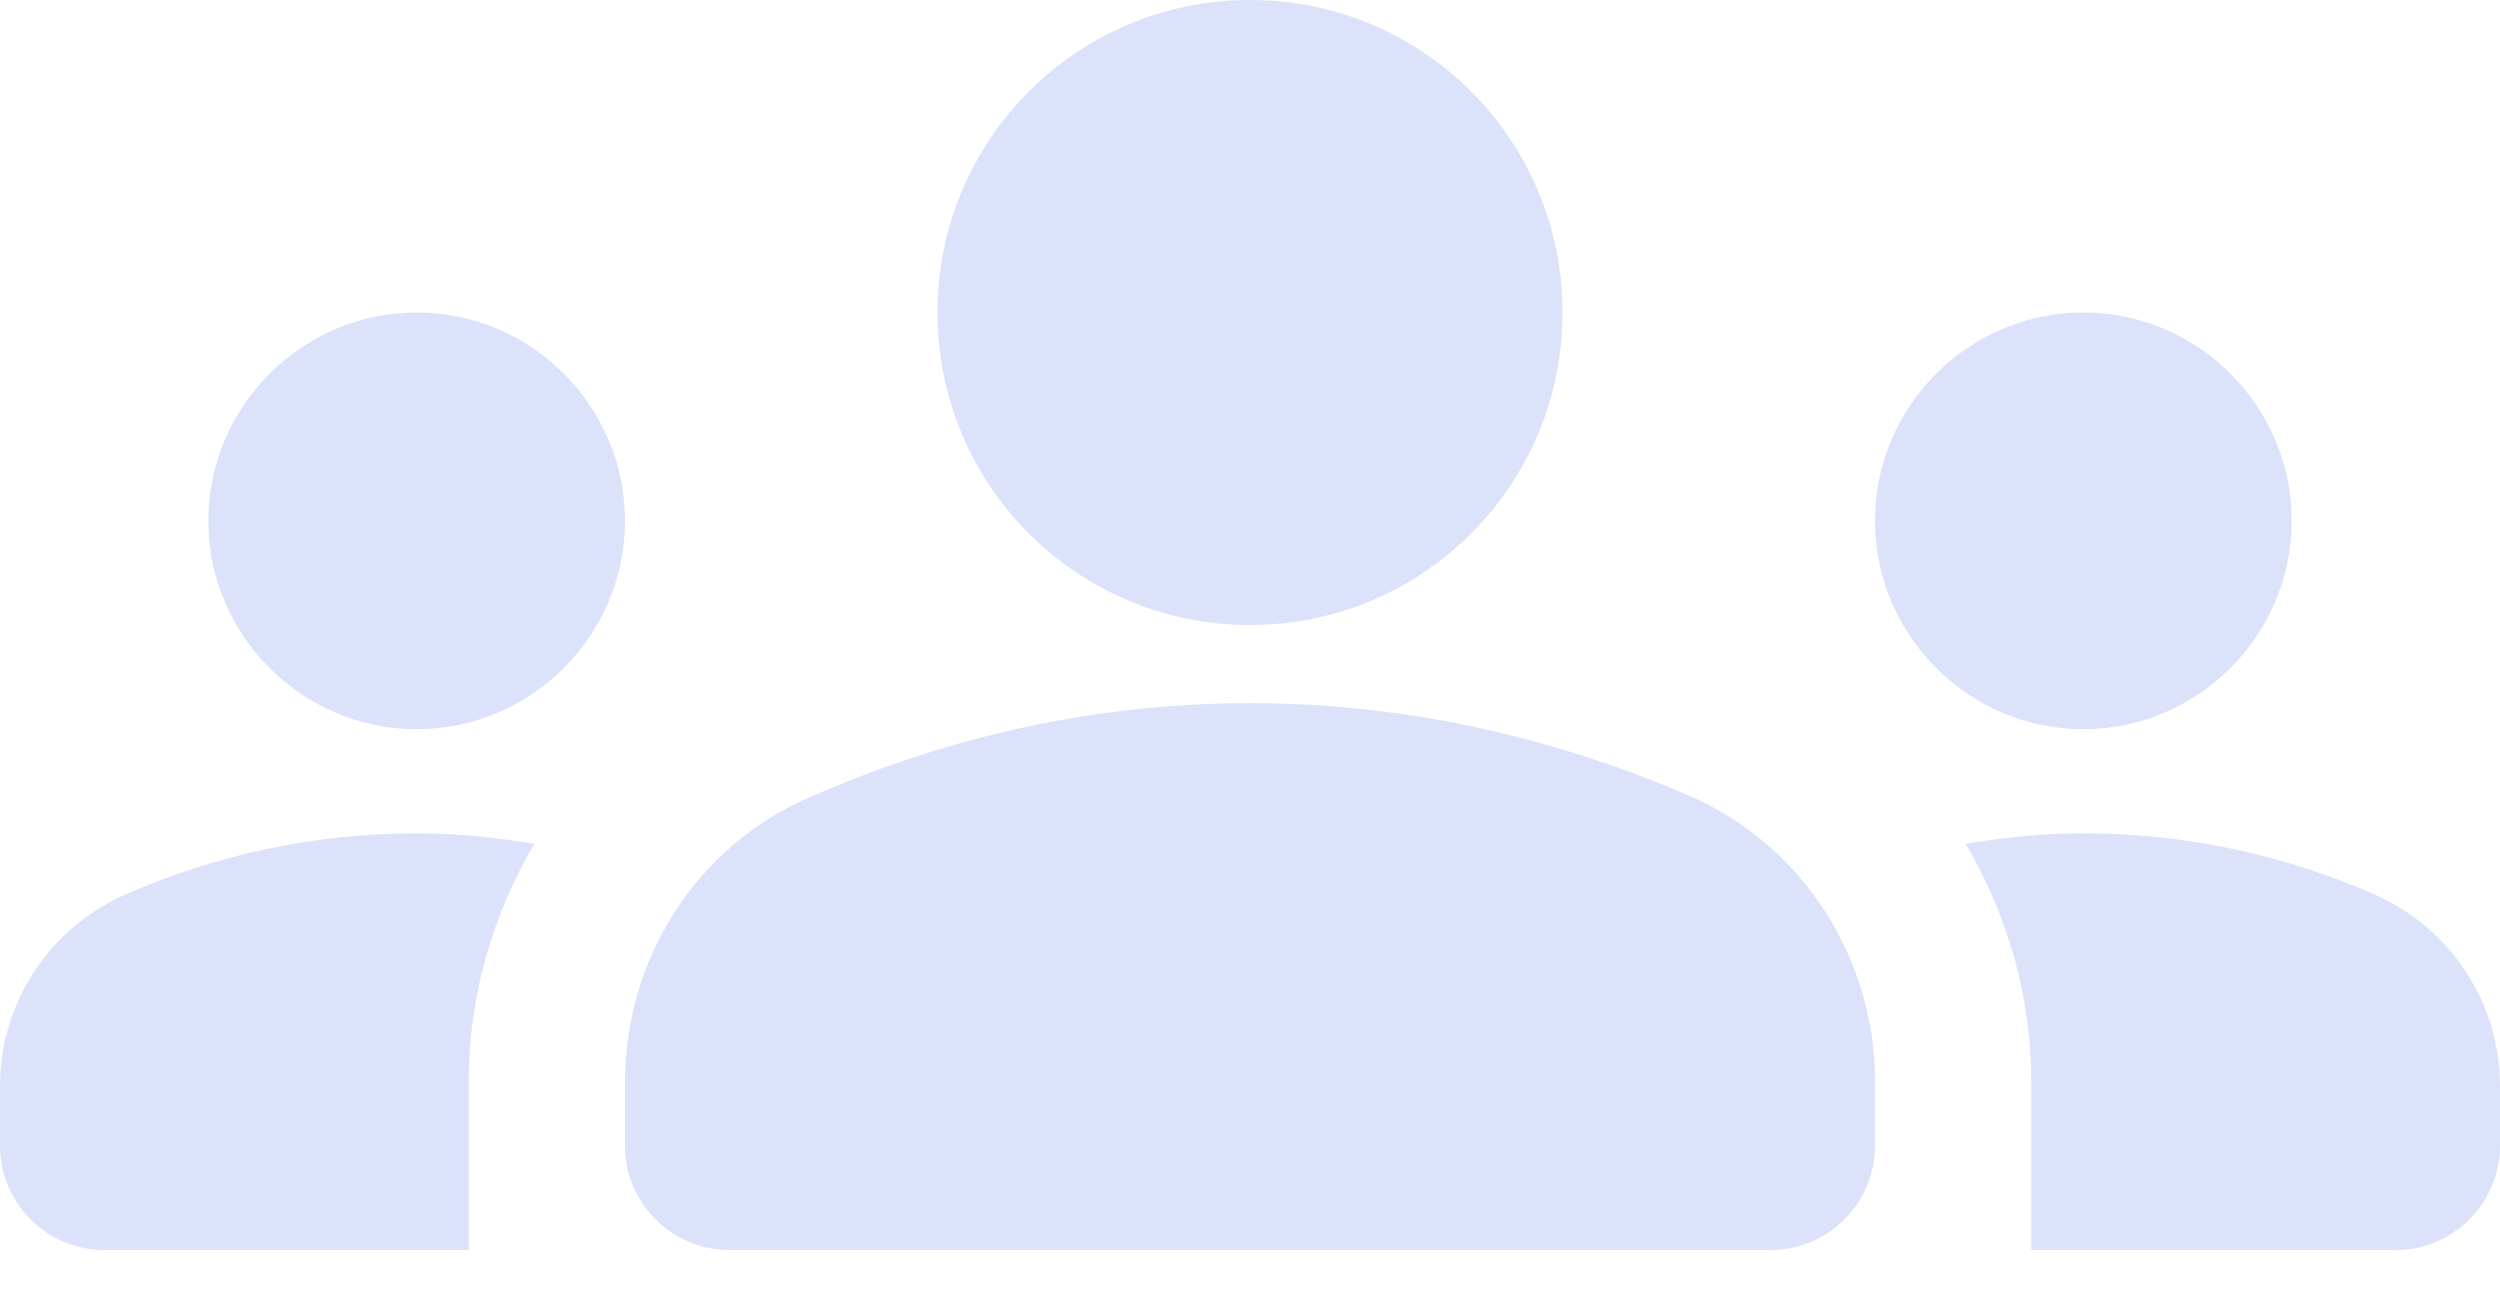 <svg width="31" height="16" viewBox="0 0 31 16" fill="none" xmlns="http://www.w3.org/2000/svg">
<path d="M15.5 8.719C17.605 8.719 19.465 9.223 20.977 9.881C22.372 10.501 23.25 11.896 23.25 13.408V14.208C23.25 14.919 22.669 15.5 21.958 15.5H9.042C8.331 15.5 7.75 14.919 7.75 14.208V13.42C7.75 11.896 8.628 10.501 10.023 9.894C11.535 9.223 13.395 8.719 15.5 8.719ZM5.167 9.042C6.588 9.042 7.75 7.879 7.75 6.458C7.75 5.037 6.588 3.875 5.167 3.875C3.746 3.875 2.583 5.037 2.583 6.458C2.583 7.879 3.746 9.042 5.167 9.042ZM6.626 10.463C6.148 10.385 5.67 10.333 5.167 10.333C3.888 10.333 2.674 10.605 1.576 11.082C0.62 11.496 0 12.426 0 13.472V14.208C0 14.919 0.581 15.5 1.292 15.5H5.812V13.42C5.812 12.348 6.11 11.341 6.626 10.463ZM25.833 9.042C27.254 9.042 28.417 7.879 28.417 6.458C28.417 5.037 27.254 3.875 25.833 3.875C24.413 3.875 23.25 5.037 23.25 6.458C23.25 7.879 24.413 9.042 25.833 9.042ZM31 13.472C31 12.426 30.38 11.496 29.424 11.082C28.326 10.605 27.112 10.333 25.833 10.333C25.33 10.333 24.852 10.385 24.374 10.463C24.89 11.341 25.188 12.348 25.188 13.42V15.5H29.708C30.419 15.5 31 14.919 31 14.208V13.472ZM15.5 0C17.644 0 19.375 1.731 19.375 3.875C19.375 6.019 17.644 7.75 15.5 7.75C13.356 7.75 11.625 6.019 11.625 3.875C11.625 1.731 13.356 0 15.5 0Z" fill="#DCE2F9"/>
</svg>
